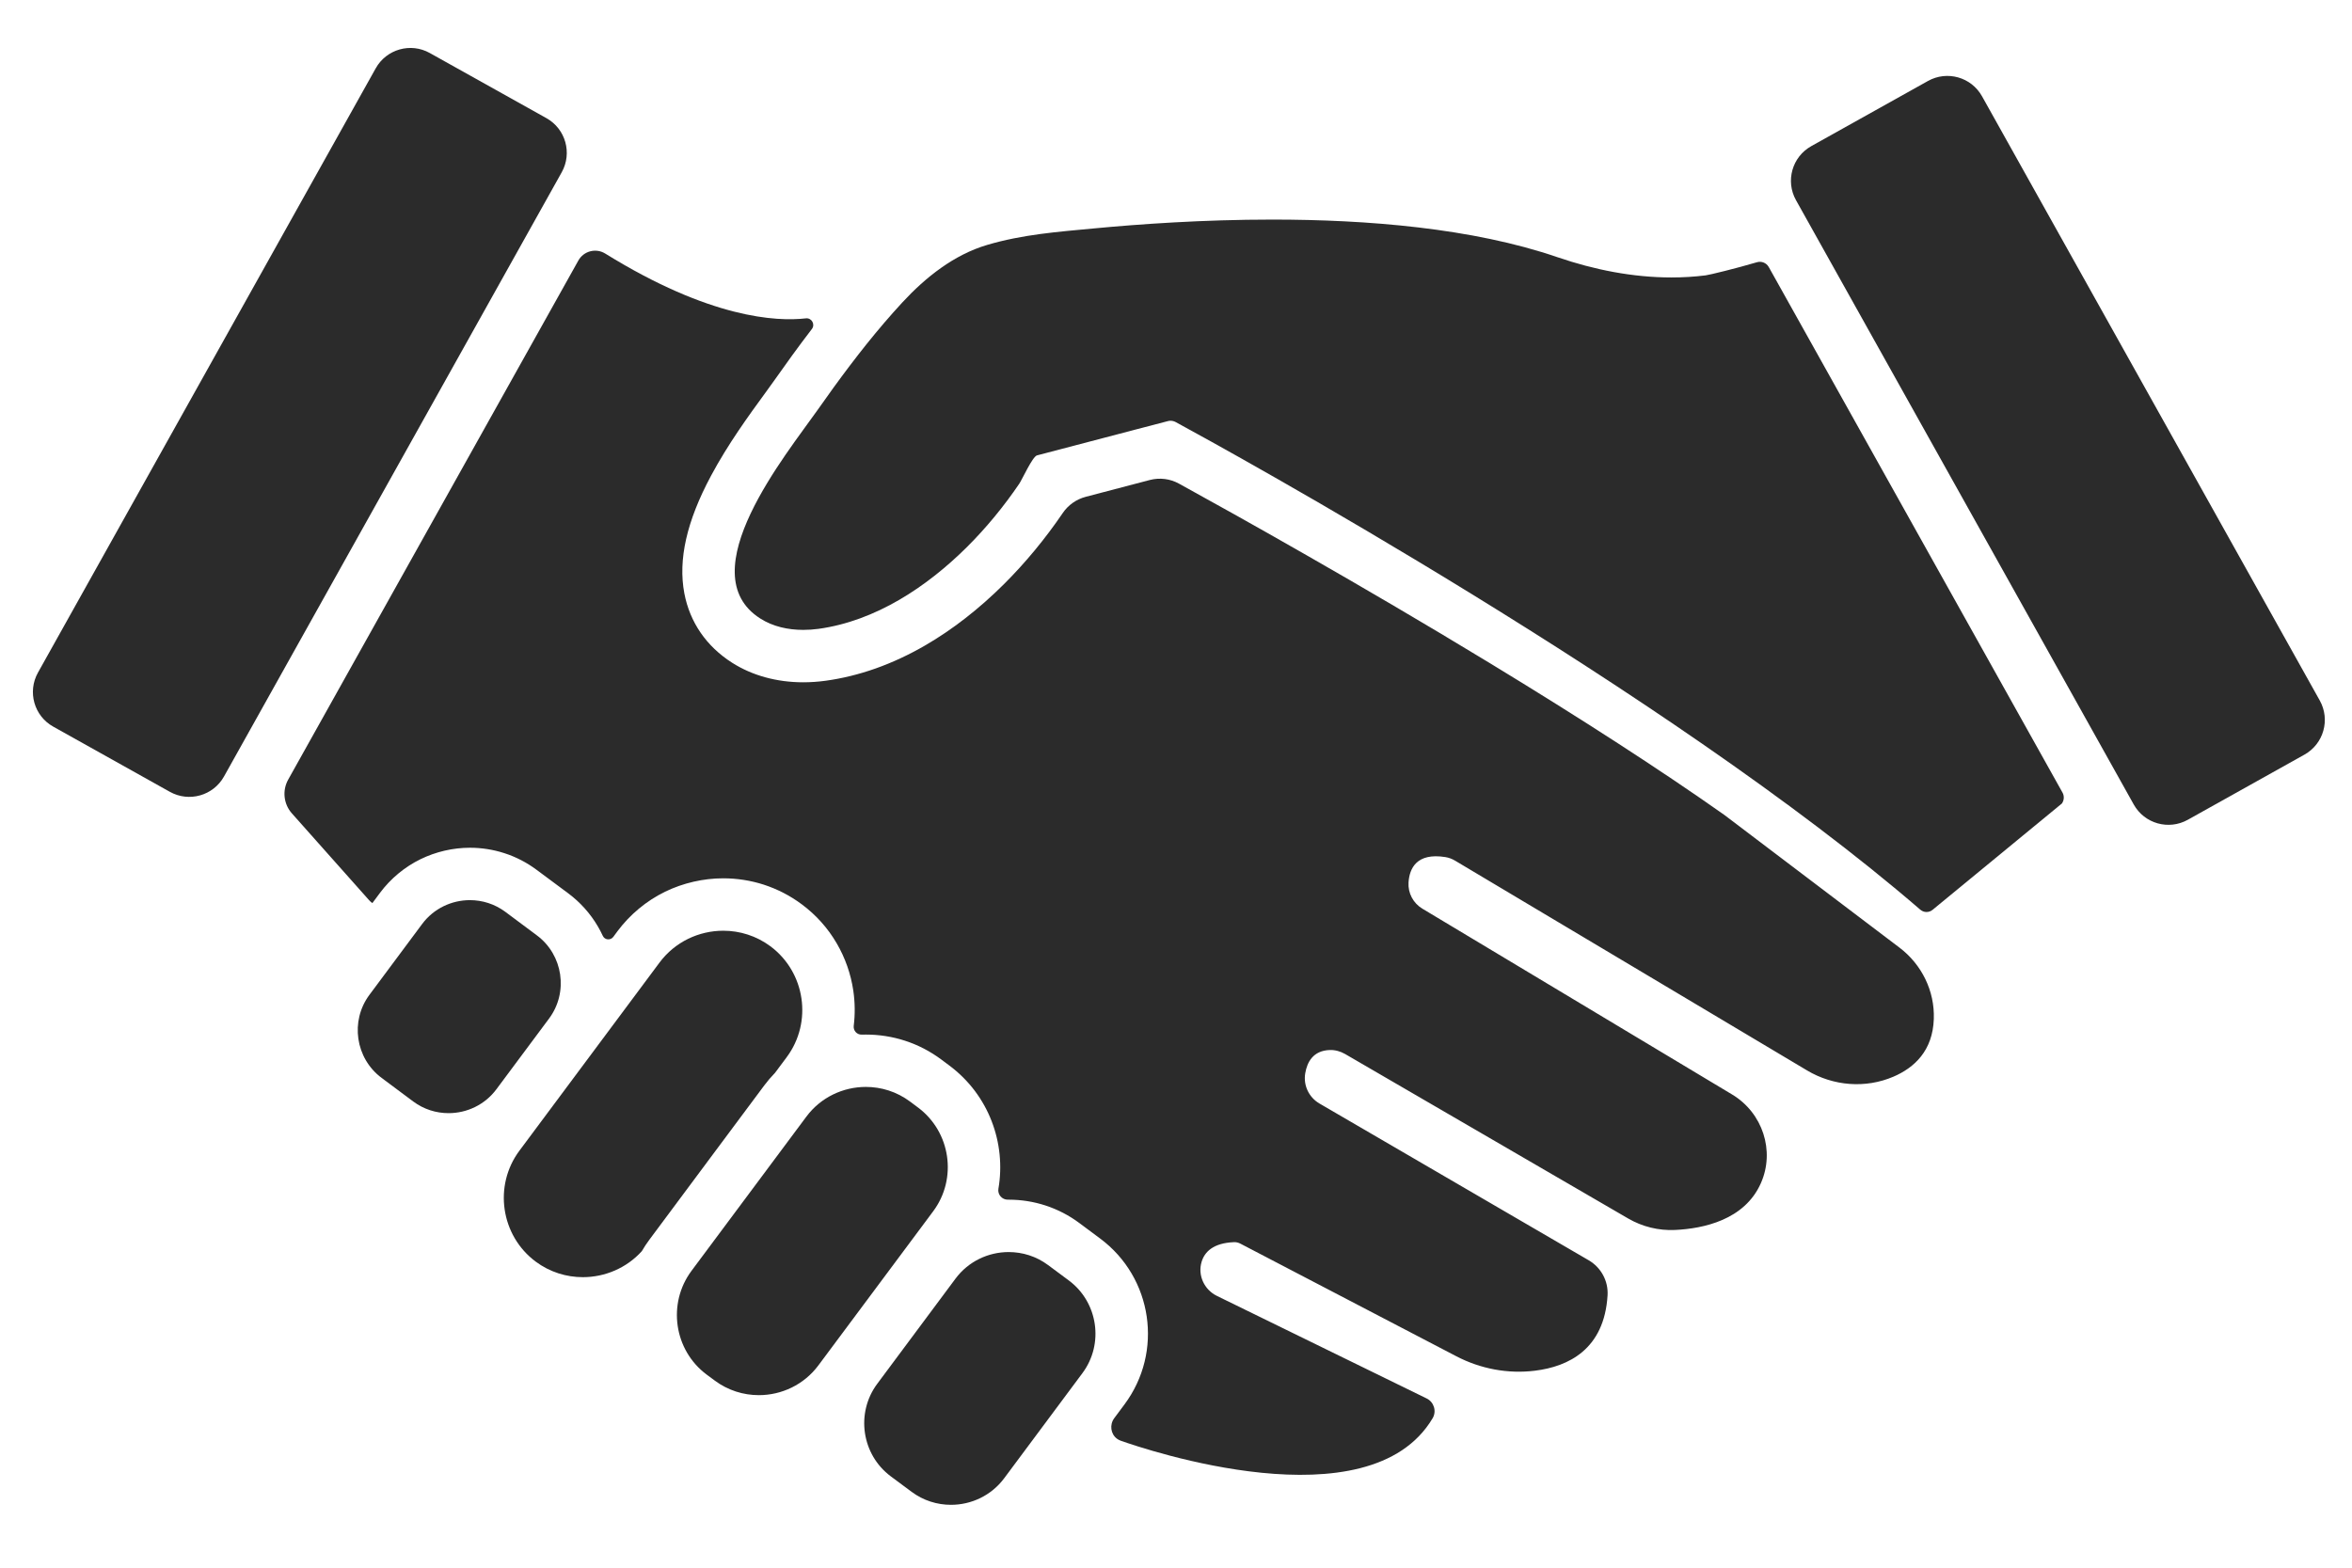 <?xml version="1.0" encoding="UTF-8" standalone="no"?>
<svg
   width="240"
   zoomAndPan="magnify"
   viewBox="0 0 180 120"
   height="160"
   preserveAspectRatio="xMidYMid"
   version="1.0"
   id="svg11"
   xmlns="http://www.w3.org/2000/svg"
   xmlns:svg="http://www.w3.org/2000/svg">
  <defs
     id="defs3">
    <clipPath
       id="5981fad360">
      <path
         d="m 381.086,440.793 h 17.801 v 19.395 h -17.801 z m 0,0"
         clip-rule="nonzero"
         id="path1" />
    </clipPath>
    <clipPath
       id="a36507d0b9">
      <path
         d="m 317,348.238 h 42 V 406 h -42 z m 0,0"
         clip-rule="nonzero"
         id="path2" />
    </clipPath>
    <clipPath
       id="097a814066">
      <path
         d="m 452.059,350.789 h 40.859 v 57.398 h -40.859 z m 0,0"
         clip-rule="nonzero"
         id="path3" />
    </clipPath>
  </defs>
  <path
     fill="#2b2b2b"
     d="m 61.707,85.48 -8.789,11.801 c -1.859,2.504 -1.34,6.074 1.164,7.938 l 0.617,0.457 c 1.012,0.754 2.199,1.117 3.375,1.117 1.734,0 3.449,-0.789 4.559,-2.281 l 8.789,-11.801 c 1.859,-2.5 1.336,-6.07 -1.164,-7.934 l -0.617,-0.461 c -1.012,-0.754 -2.199,-1.117 -3.375,-1.117 -1.734,0 -3.453,0.789 -4.559,2.281"
     fill-opacity="1"
     fill-rule="nonzero"
     id="path4" />
  <g
     clip-path="url(#5981fad360)"
     id="g5"
     transform="translate(-315,-345)">
    <path
       fill="#2b2b2b"
       d="m 388.125,442.875 -5.988,8.047 c -1.664,2.234 -1.199,5.422 1.035,7.086 l 1.594,1.184 c 0.902,0.672 1.961,0.996 3.012,0.996 1.551,0 3.082,-0.703 4.074,-2.035 l 5.988,-8.047 c 1.664,-2.234 1.195,-5.422 -1.035,-7.086 l -1.594,-1.184 c -0.902,-0.672 -1.961,-0.996 -3.016,-0.996 -1.547,0 -3.078,0.703 -4.07,2.035"
       fill-opacity="1"
       fill-rule="nonzero"
       id="path5" />
  </g>
  <path
     fill="#2b2b2b"
     d="m 41.086,71.598 -2.414,-1.801 c -0.812,-0.602 -1.762,-0.895 -2.707,-0.895 -1.395,0 -2.77,0.633 -3.66,1.828 l -4.031,5.418 c -1.496,2.008 -1.074,4.871 0.934,6.363 l 2.414,1.801 c 0.812,0.605 1.762,0.895 2.707,0.895 1.395,0 2.77,-0.633 3.66,-1.828 l 4.031,-5.414 c 1.496,-2.008 1.074,-4.875 -0.934,-6.367"
     fill-opacity="1"
     fill-rule="nonzero"
     id="path6" />
  <path
     fill="#2b2b2b"
     d="m 58.961,72.434 c -1.082,-0.805 -2.352,-1.191 -3.609,-1.191 -1.855,0 -3.691,0.844 -4.879,2.438 l -10.723,14.402 c -1.992,2.676 -1.43,6.496 1.246,8.488 1.082,0.805 2.352,1.191 3.609,1.191 1.672,0 3.332,-0.684 4.512,-1.988 0.176,-0.305 0.371,-0.598 0.586,-0.887 l 5.09,-6.84 3.695,-4.961 c 0.254,-0.34 0.531,-0.664 0.828,-0.969 l 0.891,-1.195 c 1.992,-2.676 1.43,-6.496 -1.246,-8.488"
     fill-opacity="1"
     fill-rule="nonzero"
     id="path7" />
  <g
     clip-path="url(#a36507d0b9)"
     id="g8"
     transform="translate(-315,-345)">
    <path
       fill="#2b2b2b"
       d="m 343.754,350.23 -25.848,46.254 c -0.82,1.469 -0.297,3.32 1.168,4.137 l 8.93,4.992 c 1.465,0.816 3.316,0.293 4.137,-1.172 l 25.848,-46.254 c 0.82,-1.469 0.297,-3.32 -1.168,-4.141 l -8.93,-4.988 c -1.465,-0.82 -3.316,-0.293 -4.137,1.172"
       fill-opacity="1"
       fill-rule="nonzero"
       id="path8" />
  </g>
  <g
     clip-path="url(#097a814066)"
     id="g9"
     transform="translate(-315,-345)">
    <path
       fill="#2b2b2b"
       d="m 452.449,360.324 25.848,46.258 c 0.82,1.465 2.672,1.988 4.137,1.168 l 8.93,-4.988 c 1.465,-0.82 1.988,-2.672 1.172,-4.137 l -25.852,-46.258 c -0.82,-1.465 -2.672,-1.988 -4.137,-1.168 l -8.93,4.988 c -1.465,0.82 -1.988,2.672 -1.168,4.137"
       fill-opacity="1"
       fill-rule="nonzero"
       id="path9" />
  </g>
  <path
     fill="#2b2b2b"
     d="m 147.996,77.992 c 0.074,-2.137 -0.926,-4.168 -2.629,-5.457 l -13.414,-10.164 c -4.848,-3.418 -10.898,-7.332 -17.977,-11.637 -9.98,-6.066 -19.387,-11.316 -23.75,-13.715 -0.68,-0.375 -1.477,-0.473 -2.23,-0.277 l -4.898,1.285 c -0.723,0.188 -1.352,0.633 -1.77,1.25 l -0.004,0.008 c -1.359,1.992 -2.875,3.82 -4.496,5.434 -1.906,1.895 -3.93,3.469 -6.008,4.676 -2.5,1.449 -5.07,2.363 -7.645,2.715 -0.57,0.078 -1.145,0.117 -1.703,0.117 -2.02,0 -3.902,-0.516 -5.441,-1.496 -1.973,-1.258 -3.238,-3.098 -3.66,-5.32 -0.484,-2.574 0.18,-5.512 2.039,-8.984 1.305,-2.445 2.938,-4.68 4.129,-6.312 0.293,-0.402 0.543,-0.75 0.746,-1.035 0.82,-1.164 1.777,-2.5 2.848,-3.895 0.273,-0.355 -0.016,-0.867 -0.461,-0.816 -2.25,0.258 -7.344,0.004 -15.355,-4.961 -0.711,-0.438 -1.645,-0.199 -2.055,0.535 l -22.207,39.734 c -0.465,0.832 -0.352,1.871 0.285,2.586 l 5.887,6.621 c 0.078,0.094 0.172,0.176 0.27,0.246 l 0.59,-0.793 c 0.812,-1.086 1.883,-1.977 3.098,-2.57 1.172,-0.57 2.477,-0.875 3.781,-0.875 0.898,0 1.789,0.141 2.641,0.418 0.883,0.285 1.711,0.715 2.461,1.273 l 2.418,1.797 c 0.922,0.688 1.688,1.543 2.27,2.535 0.137,0.234 0.262,0.473 0.375,0.719 0.148,0.324 0.59,0.367 0.805,0.082 l 0.32,-0.434 c 0.953,-1.277 2.211,-2.324 3.641,-3.023 1.379,-0.672 2.945,-1.027 4.449,-1.027 1.051,0 2.109,0.164 3.113,0.488 1.039,0.34 2.02,0.844 2.898,1.5 1.09,0.809 1.988,1.812 2.672,2.98 0.656,1.125 1.086,2.348 1.277,3.641 0.129,0.898 0.141,1.797 0.031,2.684 -0.043,0.363 0.242,0.684 0.609,0.672 0.109,-0.004 0.219,-0.004 0.328,-0.004 1,0 2.02,0.156 2.98,0.469 1.004,0.324 1.934,0.809 2.781,1.438 l 0.617,0.461 c 3.023,2.254 4.355,5.945 3.758,9.43 -0.078,0.441 0.27,0.844 0.719,0.84 0.023,0 0.047,0 0.074,0 0.953,0 1.891,0.148 2.797,0.441 0.938,0.305 1.812,0.758 2.605,1.348 l 1.594,1.188 c 4.02,2.992 4.852,8.676 1.859,12.695 l -0.785,1.055 c -0.367,0.496 -0.281,1.207 0.215,1.574 0.09,0.062 0.184,0.117 0.289,0.152 1.785,0.633 18.996,6.48 23.863,-1.723 0.32,-0.543 0.102,-1.242 -0.461,-1.516 L 93.121,99.191 c -0.965,-0.477 -1.473,-1.578 -1.16,-2.609 0.23,-0.754 0.883,-1.434 2.473,-1.5 0.168,-0.008 0.336,0.031 0.484,0.109 l 16.52,8.617 c 1.852,0.969 3.957,1.371 6.035,1.113 2.543,-0.312 5.309,-1.625 5.555,-5.777 0.062,-1.094 -0.5,-2.125 -1.445,-2.676 L 100.972,84.465 c -0.805,-0.473 -1.238,-1.391 -1.082,-2.309 0.145,-0.859 0.605,-1.734 1.867,-1.781 0.414,-0.016 0.824,0.098 1.184,0.305 l 21.656,12.586 c 1.086,0.633 2.332,0.941 3.59,0.883 2.164,-0.102 5.324,-0.758 6.574,-3.582 1.098,-2.477 0.129,-5.387 -2.195,-6.785 l -23.711,-14.227 c -0.699,-0.418 -1.113,-1.195 -1.059,-2.008 0.07,-1.074 0.617,-2.293 2.82,-1.941 0.266,0.043 0.523,0.141 0.754,0.281 l 26.934,16.055 c 2.004,1.191 4.461,1.391 6.602,0.473 1.594,-0.684 3.008,-1.98 3.09,-4.422"
     fill-opacity="1"
     fill-rule="nonzero"
     id="path10" />
  <path
     fill="#2b2b2b"
     d="m 157.844,60.668 -22.48,-40.227 c -0.18,-0.32 -0.555,-0.473 -0.906,-0.367 -1.617,0.477 -3.633,0.969 -3.926,1.004 -0.871,0.109 -1.742,0.16 -2.613,0.16 -2.961,0 -5.918,-0.59 -8.715,-1.547 -6.512,-2.238 -14.609,-2.883 -21.832,-2.883 -5.344,0 -10.207,0.352 -13.602,0.672 -2.793,0.262 -5.508,0.465 -8.215,1.266 -2.547,0.75 -4.723,2.484 -6.5,4.406 -0.469,0.508 -0.93,1.027 -1.383,1.555 -1.82,2.129 -3.504,4.398 -5.105,6.68 -2.348,3.34 -9.852,12.477 -4.383,15.957 0.973,0.621 2.129,0.871 3.289,0.871 0.391,0 0.777,-0.027 1.16,-0.078 4.375,-0.602 8.297,-3.211 11.367,-6.262 1.488,-1.48 2.828,-3.117 4.008,-4.852 0.203,-0.297 1.012,-2.074 1.352,-2.164 l 7.508,-1.969 2.512,-0.656 c 0.066,-0.019 0.137,-0.027 0.203,-0.027 0.133,0 0.266,0.035 0.387,0.098 3.871,2.098 37.625,20.609 56.992,37.328 0.004,0.004 0.004,0.004 0.008,0.004 0.266,0.23 0.66,0.23 0.93,0.008 l 9.898,-8.141 c 0.176,-0.25 0.191,-0.574 0.047,-0.836"
     fill-opacity="1"
     fill-rule="nonzero"
     id="path11" />
</svg>
